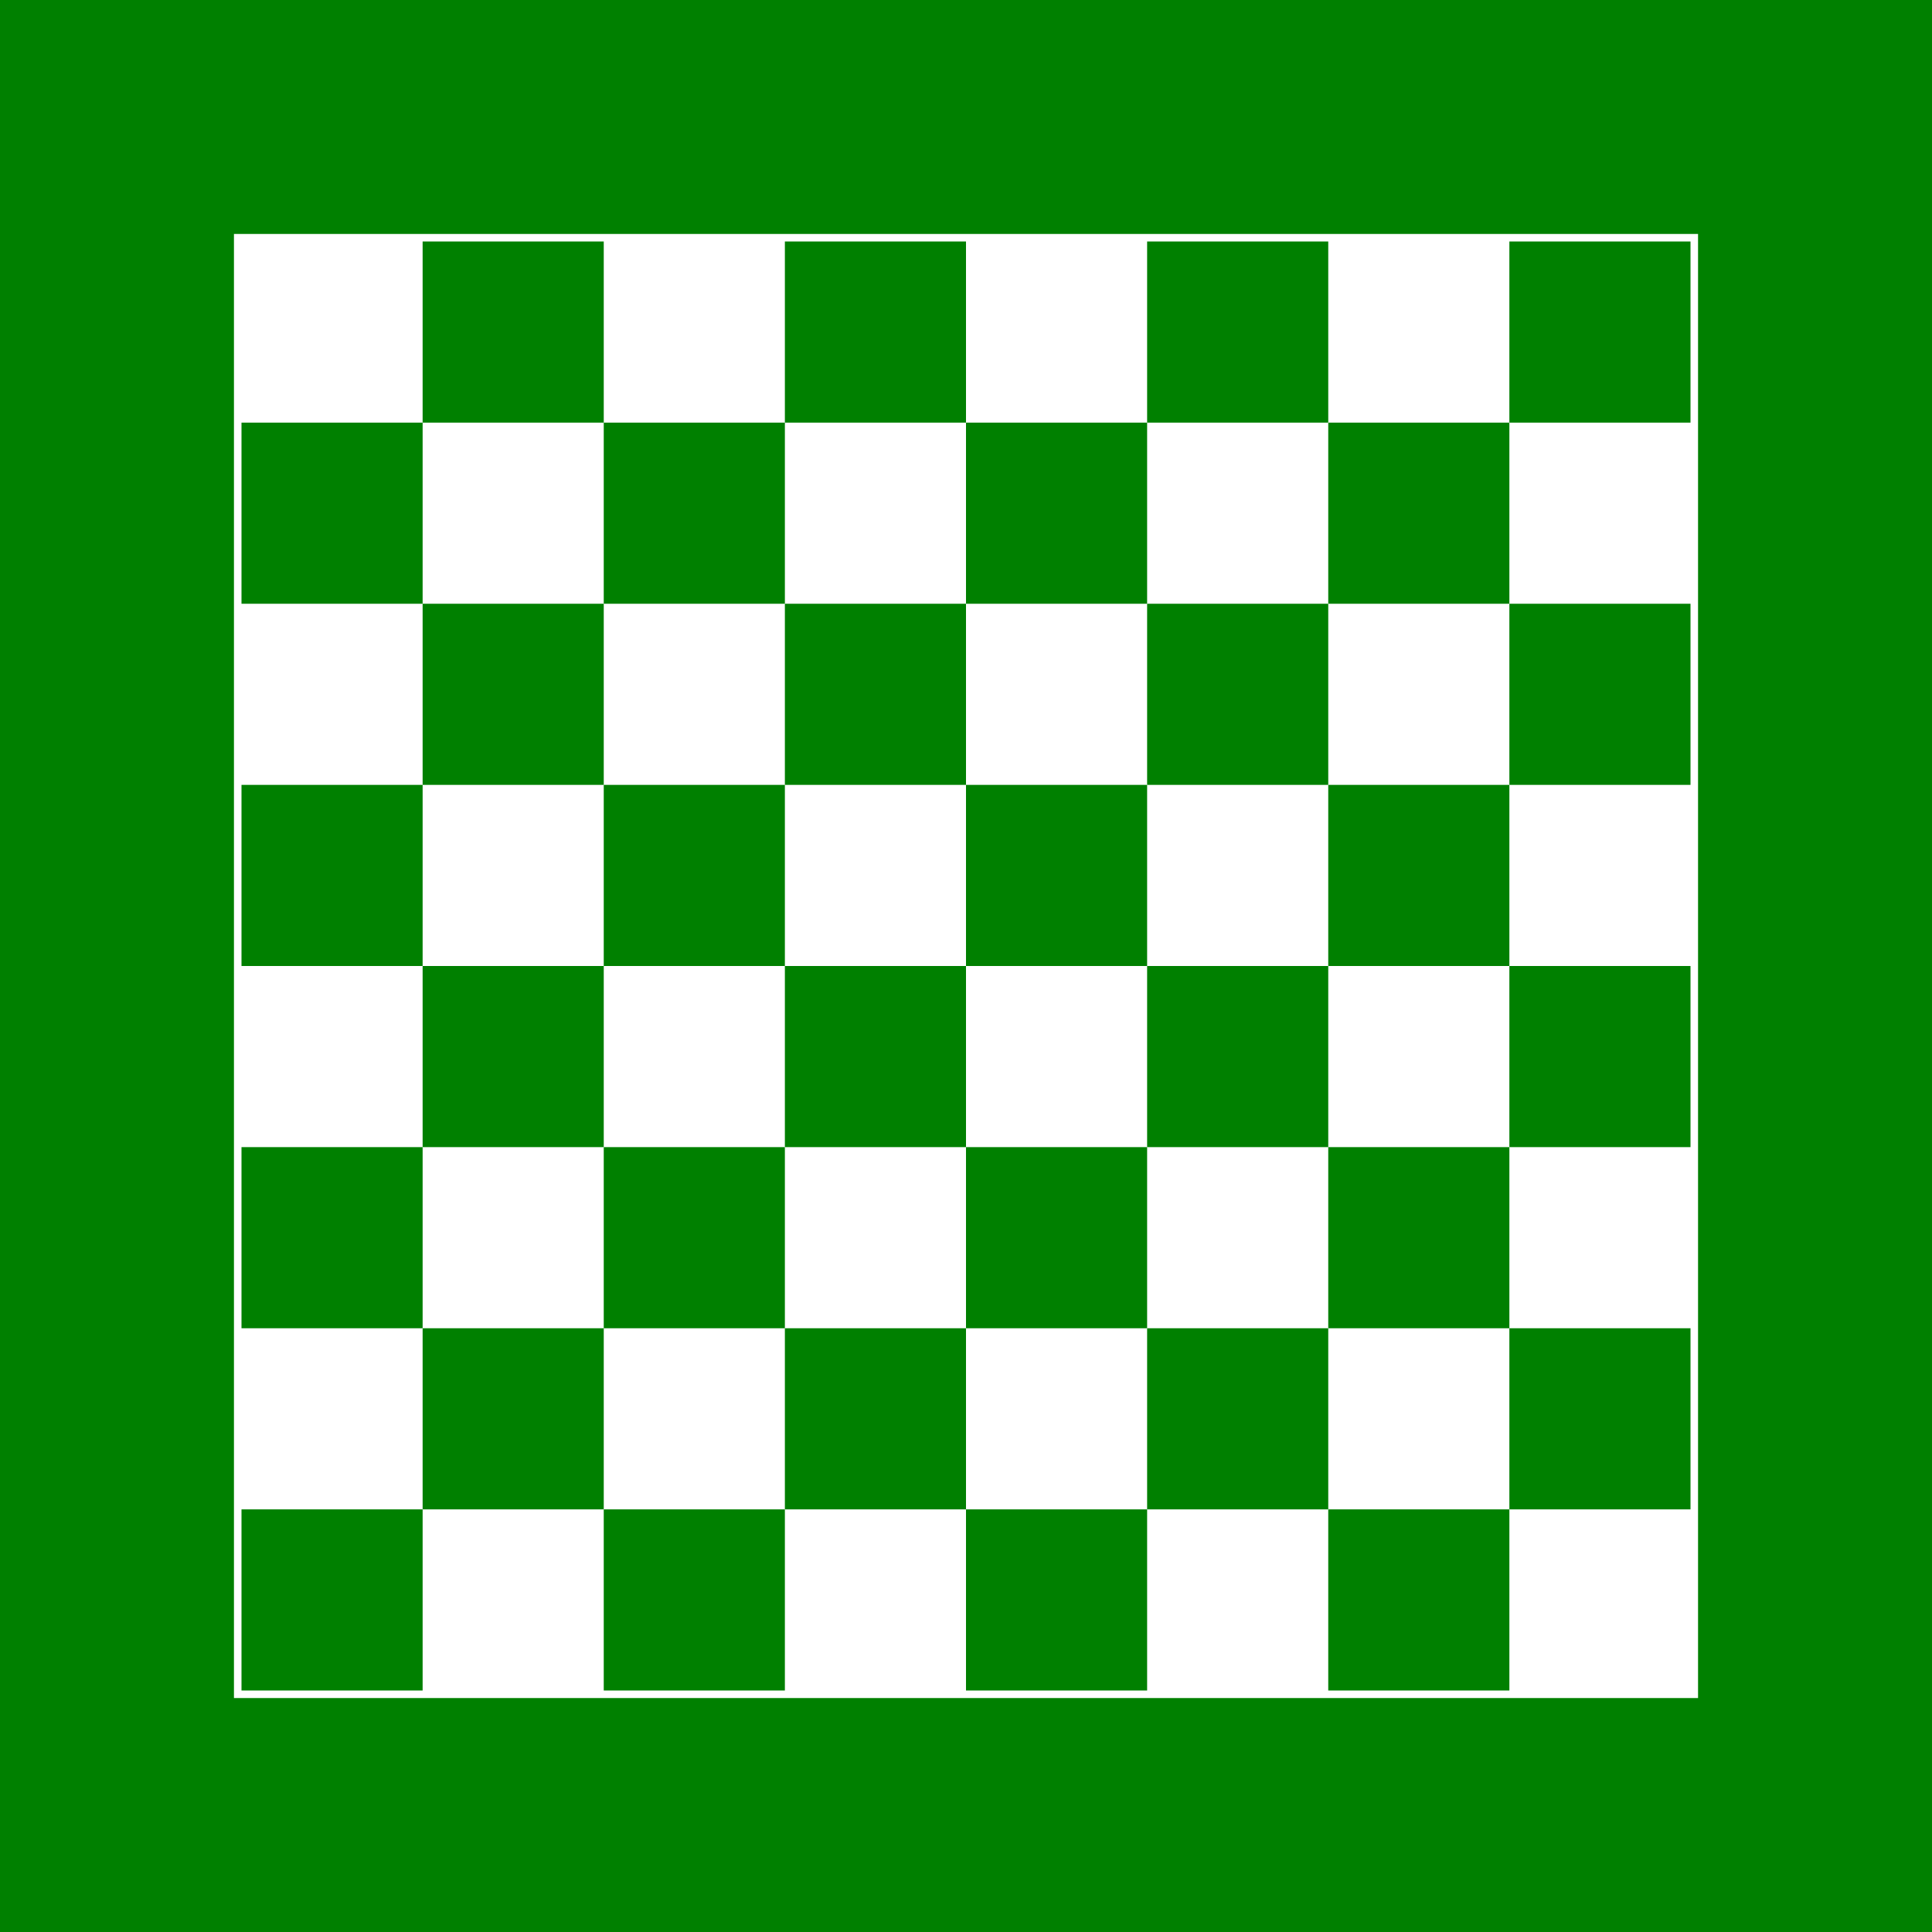 <svg height="1024" width="1024" xmlns="http://www.w3.org/2000/svg">
    <rect fill="#008000" height="1024" width="1024" x="0" y="0" />
    <rect fill="#FFFFFF" height="776" width="776" x="124" y="124" />
    <rect fill="#008000" height="96" width="96" x="224" y="128" />
    <rect fill="#008000" height="96" width="96" x="416" y="128" />
    <rect fill="#008000" height="96" width="96" x="608" y="128" />
    <rect fill="#008000" height="96" width="96" x="800" y="128" />
    <rect fill="#008000" height="96" width="96" x="128" y="224" />
    <rect fill="#008000" height="96" width="96" x="320" y="224" />
    <rect fill="#008000" height="96" width="96" x="512" y="224" />
    <rect fill="#008000" height="96" width="96" x="704" y="224" />
    <rect fill="#008000" height="96" width="96" x="224" y="320" />
    <rect fill="#008000" height="96" width="96" x="416" y="320" />
    <rect fill="#008000" height="96" width="96" x="608" y="320" />
    <rect fill="#008000" height="96" width="96" x="800" y="320" />
    <rect fill="#008000" height="96" width="96" x="128" y="416" />
    <rect fill="#008000" height="96" width="96" x="320" y="416" />
    <rect fill="#008000" height="96" width="96" x="512" y="416" />
    <rect fill="#008000" height="96" width="96" x="704" y="416" />
    <rect fill="#008000" height="96" width="96" x="224" y="512" />
    <rect fill="#008000" height="96" width="96" x="416" y="512" />
    <rect fill="#008000" height="96" width="96" x="608" y="512" />
    <rect fill="#008000" height="96" width="96" x="800" y="512" />
    <rect fill="#008000" height="96" width="96" x="128" y="608" />
    <rect fill="#008000" height="96" width="96" x="320" y="608" />
    <rect fill="#008000" height="96" width="96" x="512" y="608" />
    <rect fill="#008000" height="96" width="96" x="704" y="608" />
    <rect fill="#008000" height="96" width="96" x="224" y="704" />
    <rect fill="#008000" height="96" width="96" x="416" y="704" />
    <rect fill="#008000" height="96" width="96" x="608" y="704" />
    <rect fill="#008000" height="96" width="96" x="800" y="704" />
    <rect fill="#008000" height="96" width="96" x="128" y="800" />
    <rect fill="#008000" height="96" width="96" x="320" y="800" />
    <rect fill="#008000" height="96" width="96" x="512" y="800" />
    <rect fill="#008000" height="96" width="96" x="704" y="800" />
</svg>
